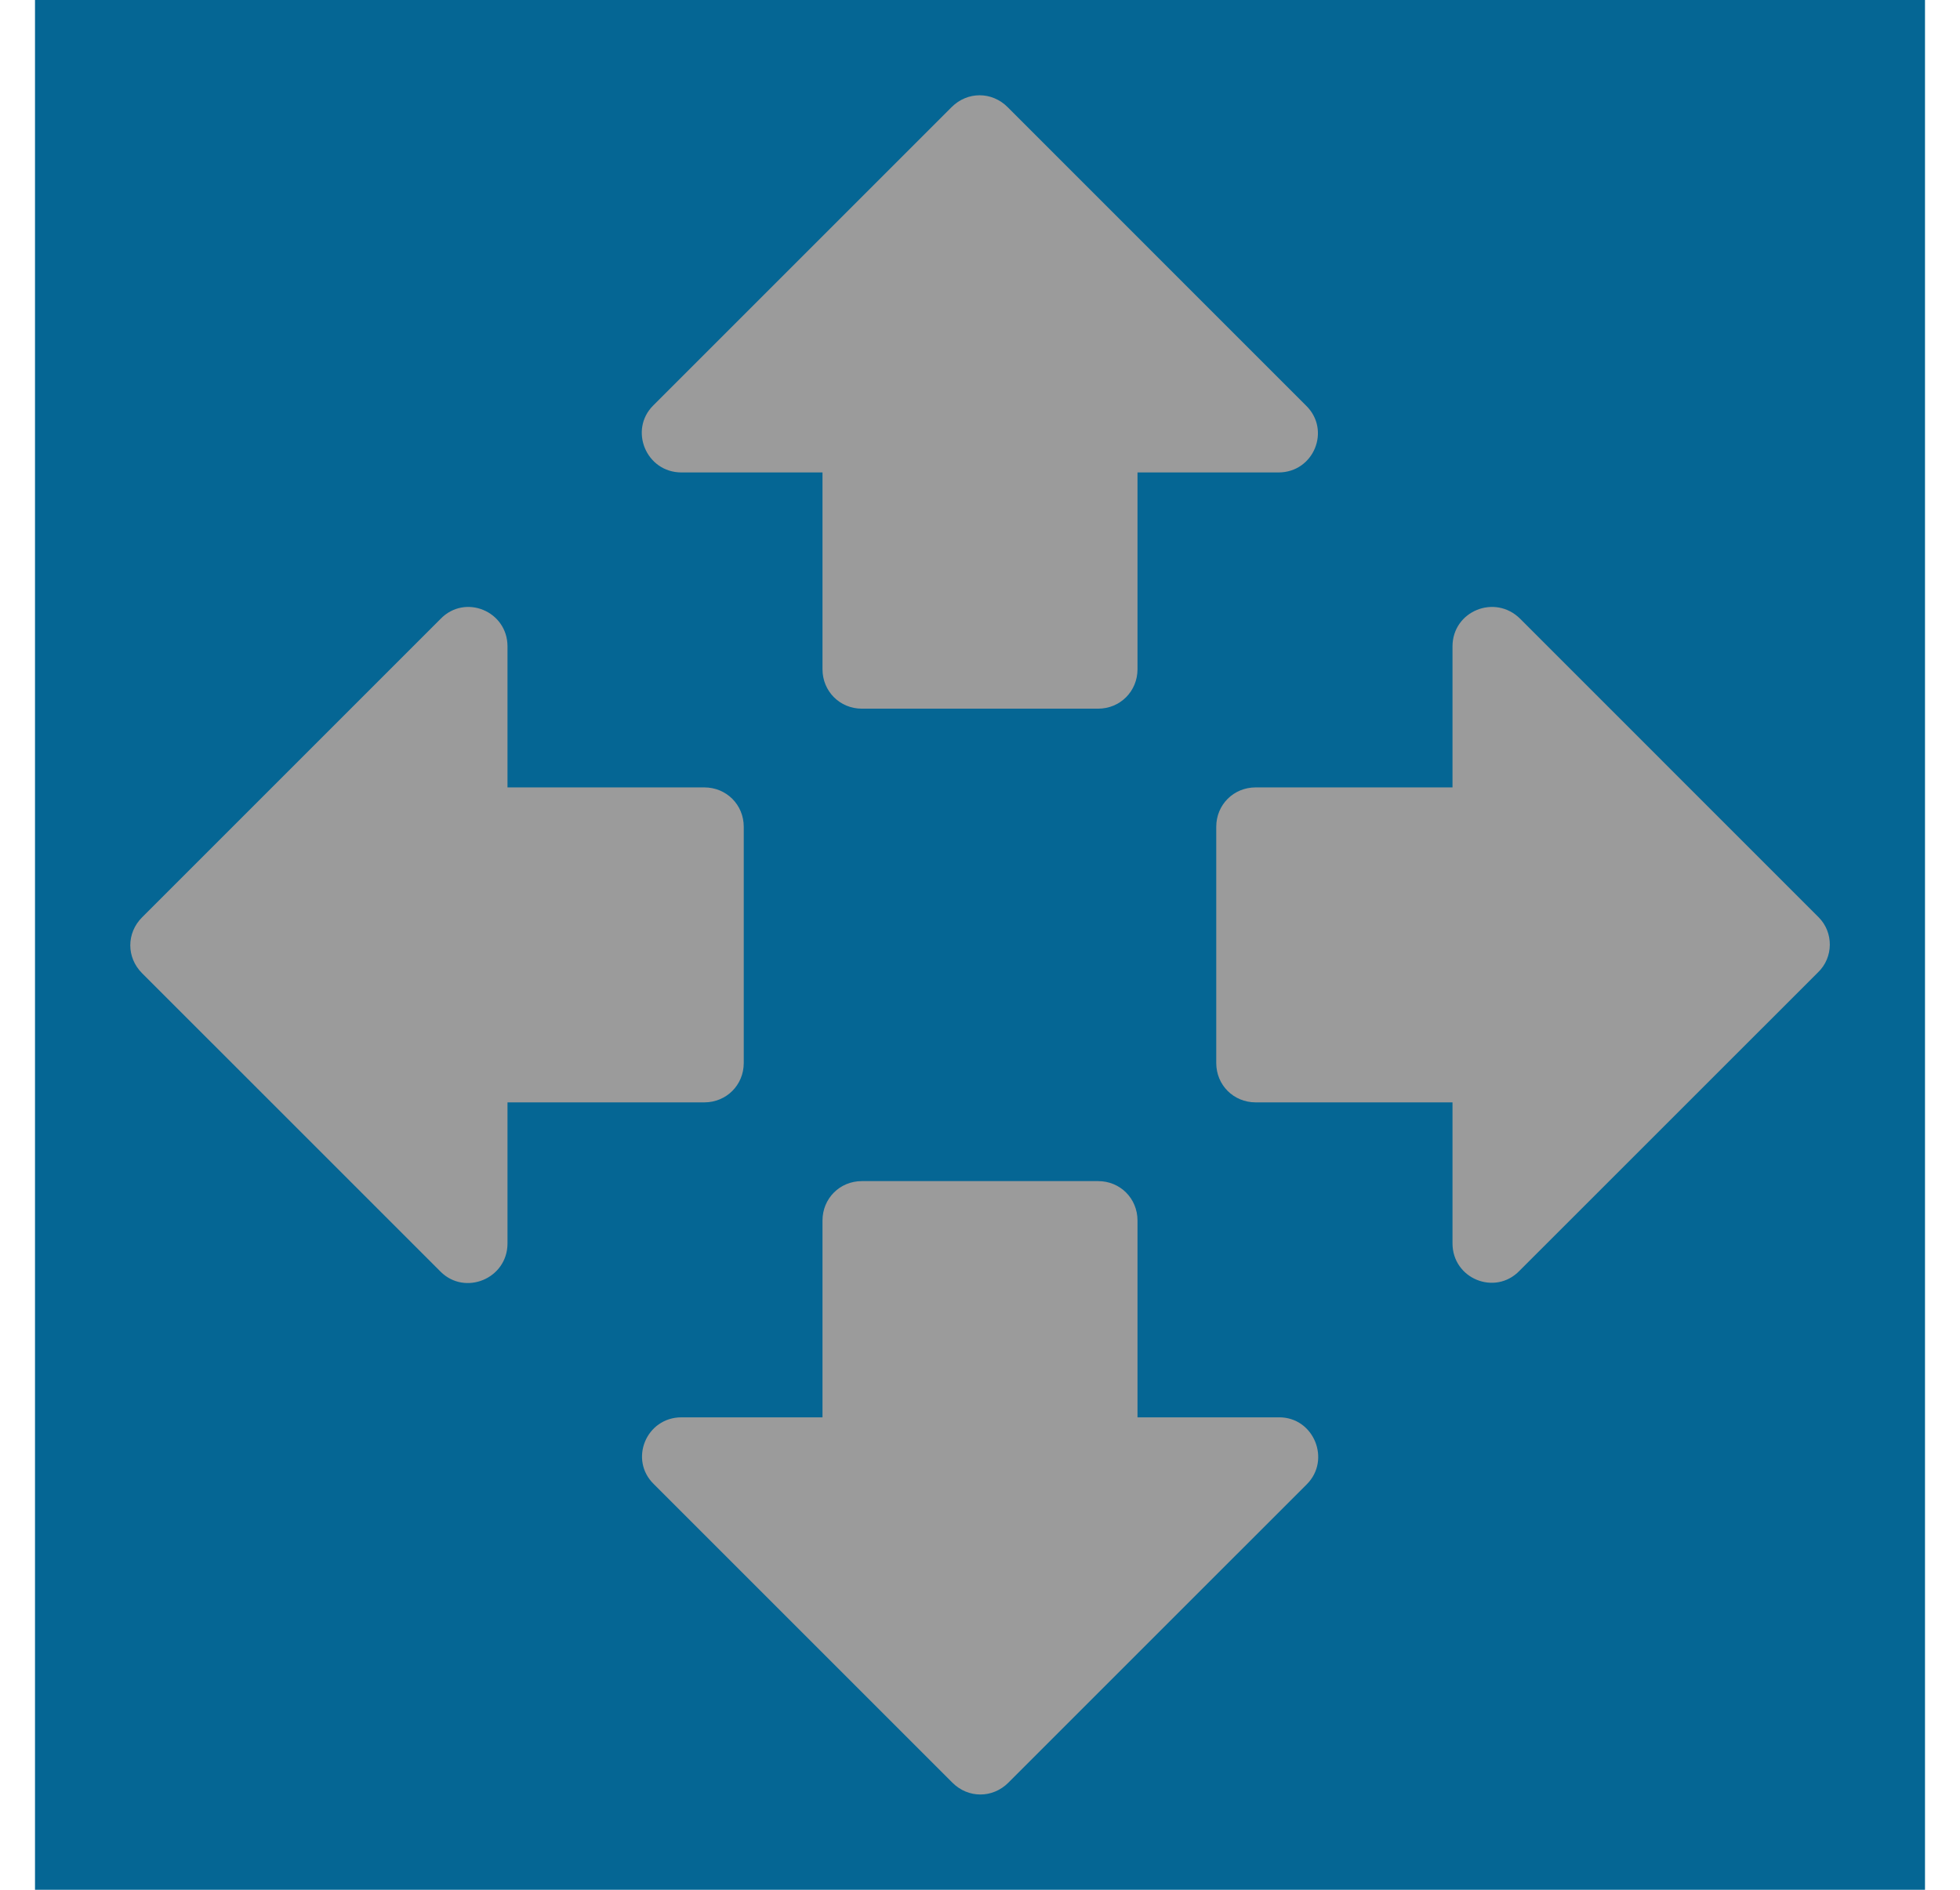 <?xml version="1.0" encoding="UTF-8"?>
<svg width="28px" height="27px" viewBox="0 0 28 27" version="1.1" xmlns="http://www.w3.org/2000/svg" xmlns:xlink="http://www.w3.org/1999/xlink">
    <title>9D4DAE63-6116-4F25-A565-66E838F60D51</title>
    <g id="Description" stroke="none" stroke-width="1" fill="#056694" fill-rule="evenodd">
        <g id="Select-a-signboard" transform="translate(-317, -96)">
            <g id="Group-13-Copy" transform="translate(30.5, 83)">
                <g id="Group-8" transform="translate(273.5, 12.5)">
                    <g id="open_with-24px" transform="translate(13.5, 0.5)">
                        <polygon id="Path" points="0 0 27 0 27 27 0 27"></polygon>
                        <path d="M11.812,10.125 L15.188,10.125 C15.502,10.125 15.75,9.877 15.75,9.562 L15.75,6.75 L17.764,6.75 C18.27,6.75 18.517,6.143 18.157,5.794 L13.894,1.53 C13.669,1.305 13.32,1.305 13.095,1.53 L8.831,5.794 C8.482,6.143 8.73,6.75 9.236,6.75 L11.25,6.75 L11.25,9.562 C11.25,9.877 11.498,10.125 11.812,10.125 Z M9.562,11.25 L6.75,11.25 L6.75,9.236 C6.75,8.73 6.143,8.482 5.794,8.842 L1.53,13.106 C1.305,13.331 1.305,13.68 1.53,13.905 L5.794,18.169 C6.143,18.517 6.75,18.27 6.75,17.764 L6.75,15.75 L9.562,15.75 C9.877,15.75 10.125,15.502 10.125,15.188 L10.125,11.812 C10.125,11.498 9.877,11.25 9.562,11.25 Z M25.481,13.106 L21.218,8.842 C20.858,8.482 20.25,8.73 20.25,9.236 L20.25,11.25 L17.438,11.25 C17.122,11.25 16.875,11.498 16.875,11.812 L16.875,15.188 C16.875,15.502 17.122,15.75 17.438,15.75 L20.25,15.75 L20.25,17.764 C20.25,18.27 20.858,18.517 21.206,18.157 L25.47,13.894 C25.695,13.68 25.695,13.32 25.481,13.106 L25.481,13.106 Z M15.188,16.875 L11.812,16.875 C11.498,16.875 11.25,17.122 11.25,17.438 L11.25,20.25 L9.236,20.25 C8.73,20.25 8.482,20.858 8.842,21.206 L13.106,25.47 C13.331,25.695 13.68,25.695 13.905,25.47 L18.169,21.206 C18.517,20.858 18.27,20.25 17.775,20.25 L15.75,20.25 L15.75,17.438 C15.75,17.122 15.502,16.875 15.188,16.875 Z" id="Shape" fill="#9B9B9B" fill-rule="nonzero"></path>
                    </g>
                </g>
            </g>
        </g>
    </g>
</svg>